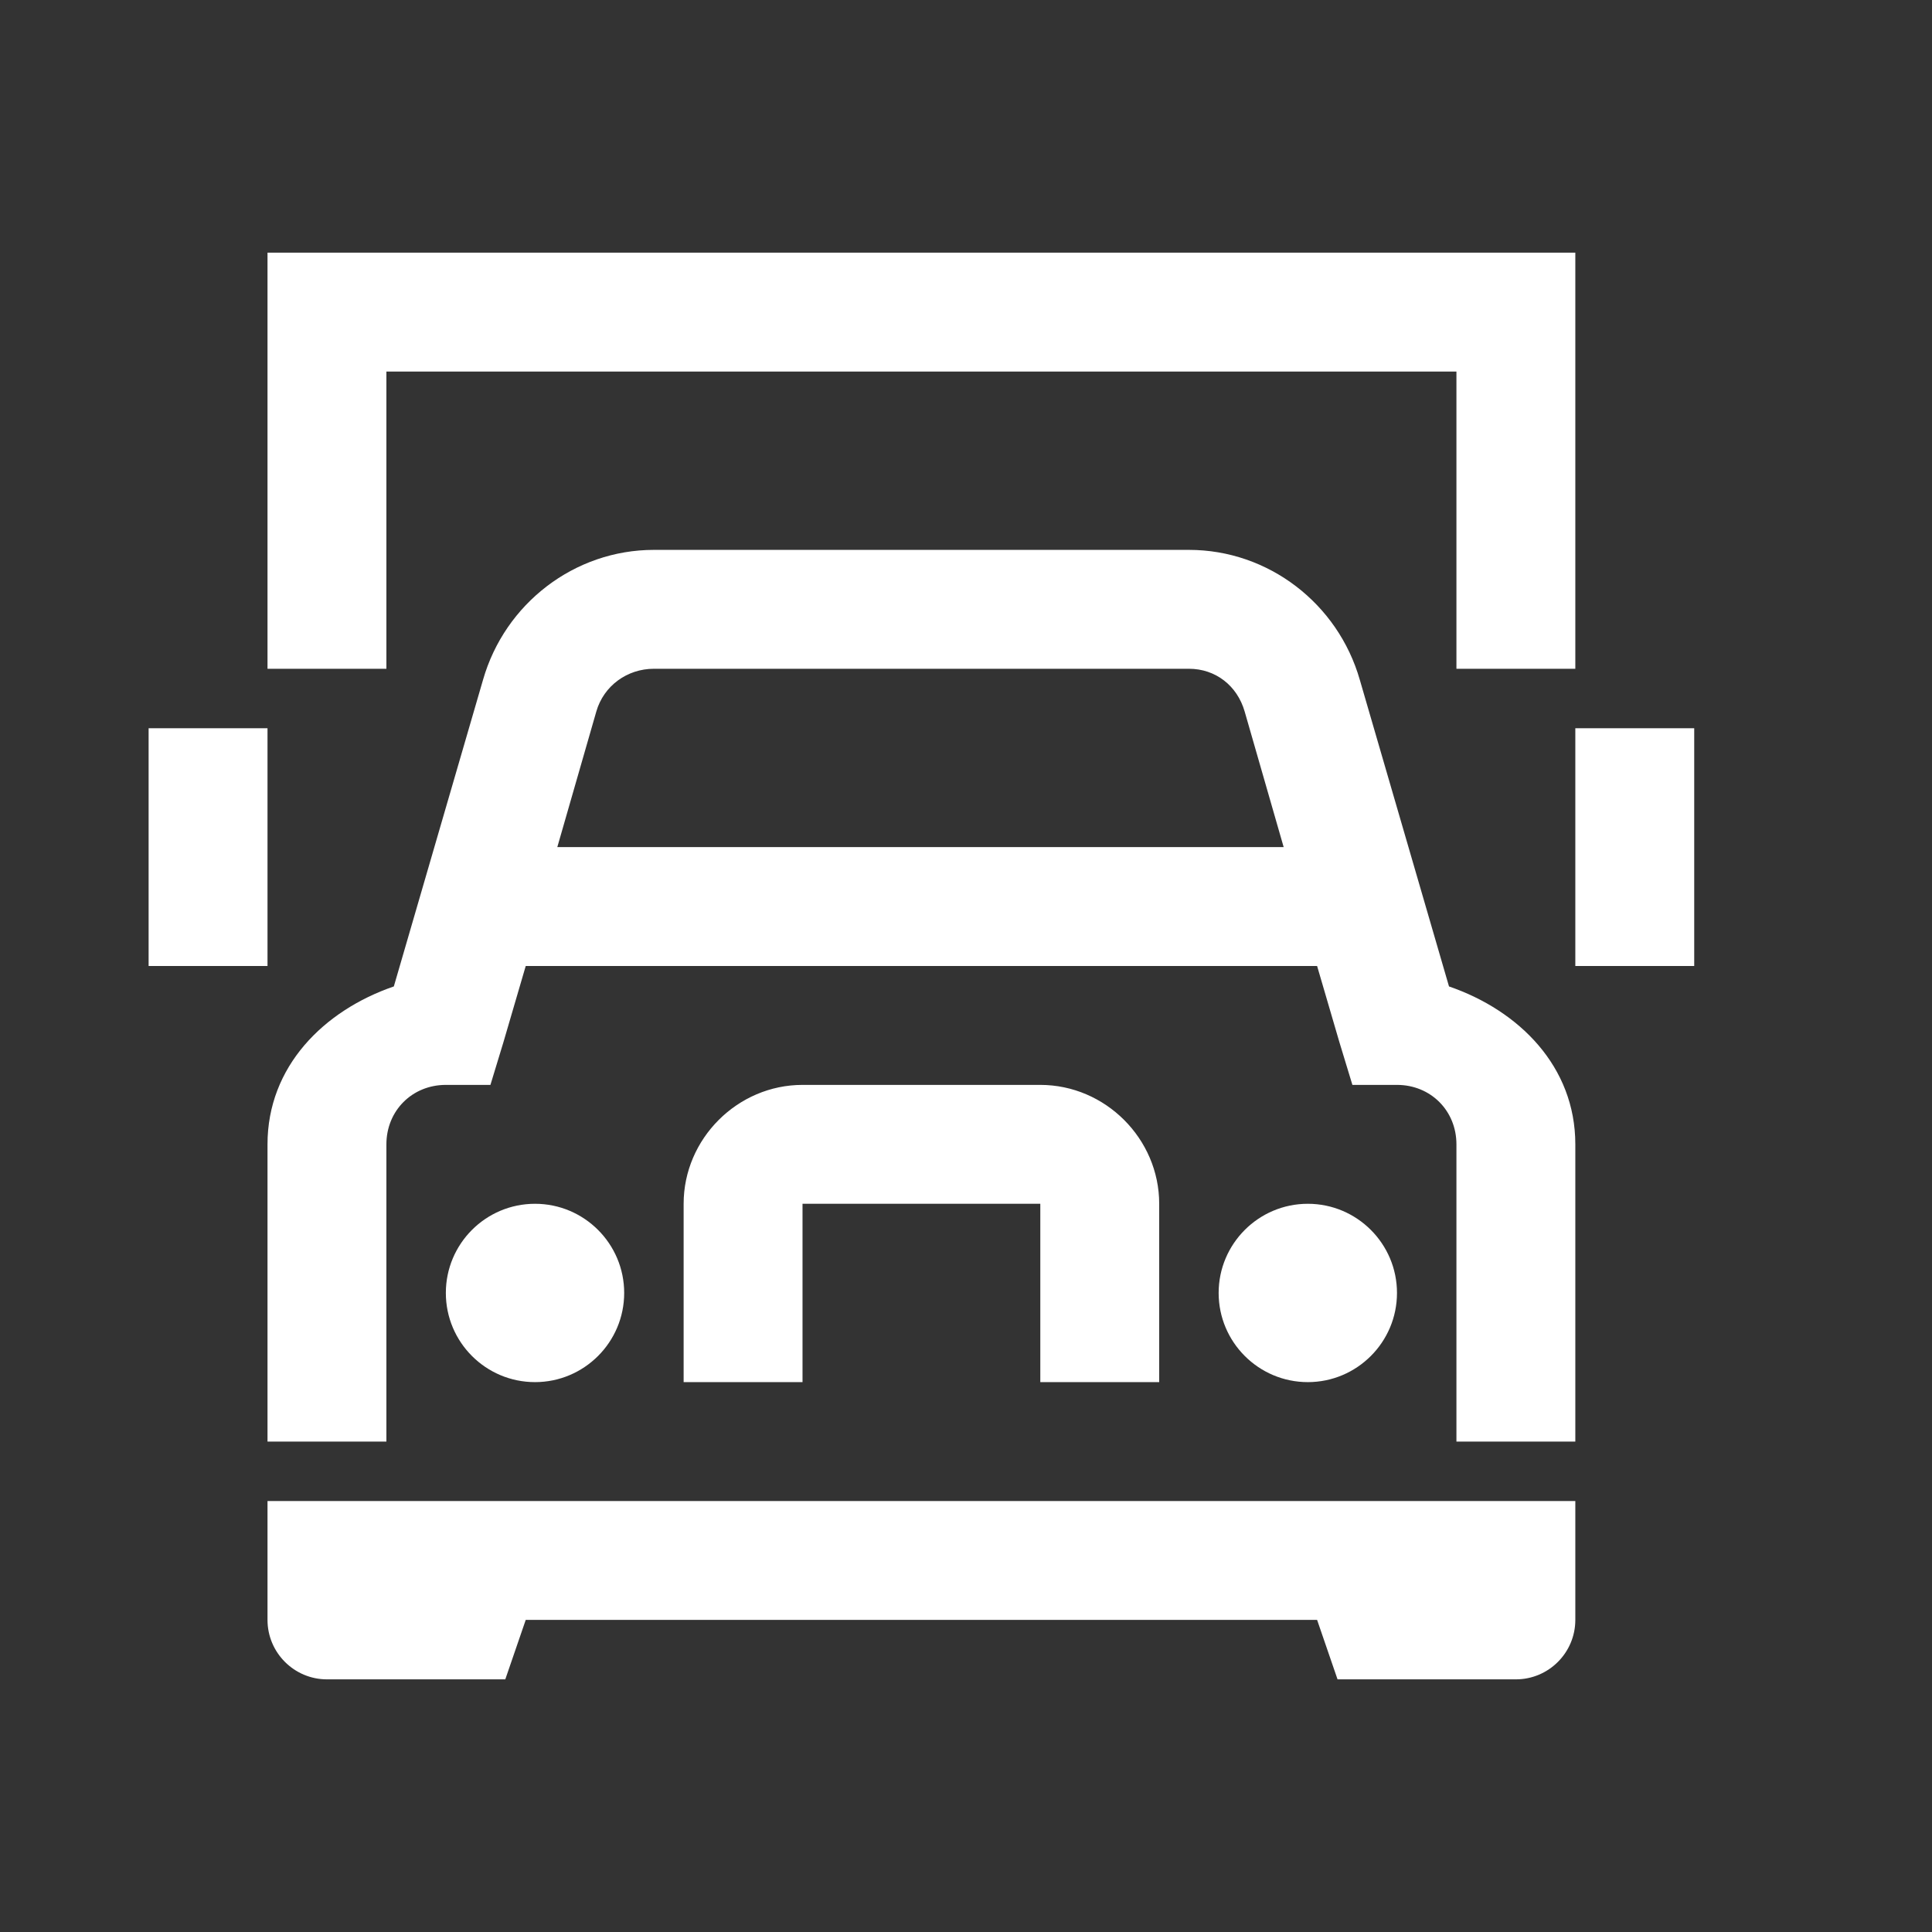 <?xml version="1.0" encoding="UTF-8"?>
<svg width="26px" height="26px" viewBox="0 0 26 26" version="1.1" xmlns="http://www.w3.org/2000/svg" xmlns:xlink="http://www.w3.org/1999/xlink">
    <rect x="0" y="0" width="26" height="26" fill="#333333" stroke="none"/>
    <!-- Generator: Sketch 52.5 (67469) - http://www.bohemiancoding.com/sketch -->
    <title>Artboard</title>
    <desc>Created with Sketch.</desc>
    <g id="Artboard" stroke="none" stroke-width="1" fill="none" fill-rule="evenodd">
        <g id="Group-17" transform="translate(2, 3)" fill="#FFFFFF" fill-rule="nonzero">
            <path d="M1.6,0.4 L1.6,6 L3.2,6 L3.2,2 L17.6,2 L17.6,6 L19.2,6 L19.2,0.4 L1.6,0.4 Z M6.8,4.4 C5.731,4.4 4.794,5.122 4.5,6.15 L3.3,10.275 C2.356,10.6 1.6,11.353 1.6,12.4 L1.6,16.4 L3.2,16.4 L3.2,12.4 C3.2,11.947 3.547,11.6 4,11.6 L4.6,11.6 L4.775,11.025 L5.075,10 L15.725,10 L16.025,11.025 L16.2,11.6 L16.8,11.6 C17.253,11.6 17.6,11.947 17.6,12.4 L17.6,16.4 L19.2,16.4 L19.2,12.4 C19.2,11.353 18.444,10.6 17.5,10.275 L16.3,6.15 C16.006,5.122 15.069,4.4 14,4.4 L6.8,4.4 Z M6.8,6 L14,6 C14.359,6 14.65,6.228 14.75,6.575 L15.275,8.4 L5.5,8.4 L6.025,6.575 C6.125,6.228 6.441,6 6.8,6 Z M9.05941988e-14,6.8 L9.05941988e-14,10 L1.6,10 L1.6,6.8 L9.05941988e-14,6.8 Z M19.2,6.8 L19.2,10 L20.8,10 L20.8,6.8 L19.2,6.8 Z M8.8,11.6 C7.925,11.6 7.2,12.325 7.2,13.2 L7.2,15.6 L8.8,15.6 L8.8,13.2 L12,13.2 L12,15.6 L13.6,15.6 L13.6,13.2 C13.6,12.325 12.875,11.6 12,11.6 L8.8,11.6 Z M5.2,13.2 C4.537,13.2 4,13.738 4,14.4 C4,15.062 4.537,15.6 5.2,15.6 C5.862,15.6 6.4,15.062 6.4,14.4 C6.4,13.738 5.862,13.2 5.2,13.2 Z M15.6,13.2 C14.938,13.2 14.4,13.738 14.4,14.4 C14.4,15.062 14.938,15.6 15.6,15.6 C16.262,15.6 16.8,15.062 16.8,14.4 C16.8,13.738 16.262,13.2 15.6,13.2 Z M1.6,17.2 L1.6,18.8 C1.6,19.241 1.959,19.6 2.4,19.6 L4.8,19.6 L5.075,18.8 L15.725,18.8 L16,19.6 L18.4,19.6 C18.841,19.6 19.2,19.241 19.2,18.8 L19.2,17.2 L1.6,17.2 Z" id="Shape"></path>
        </g>
    </g>
</svg>